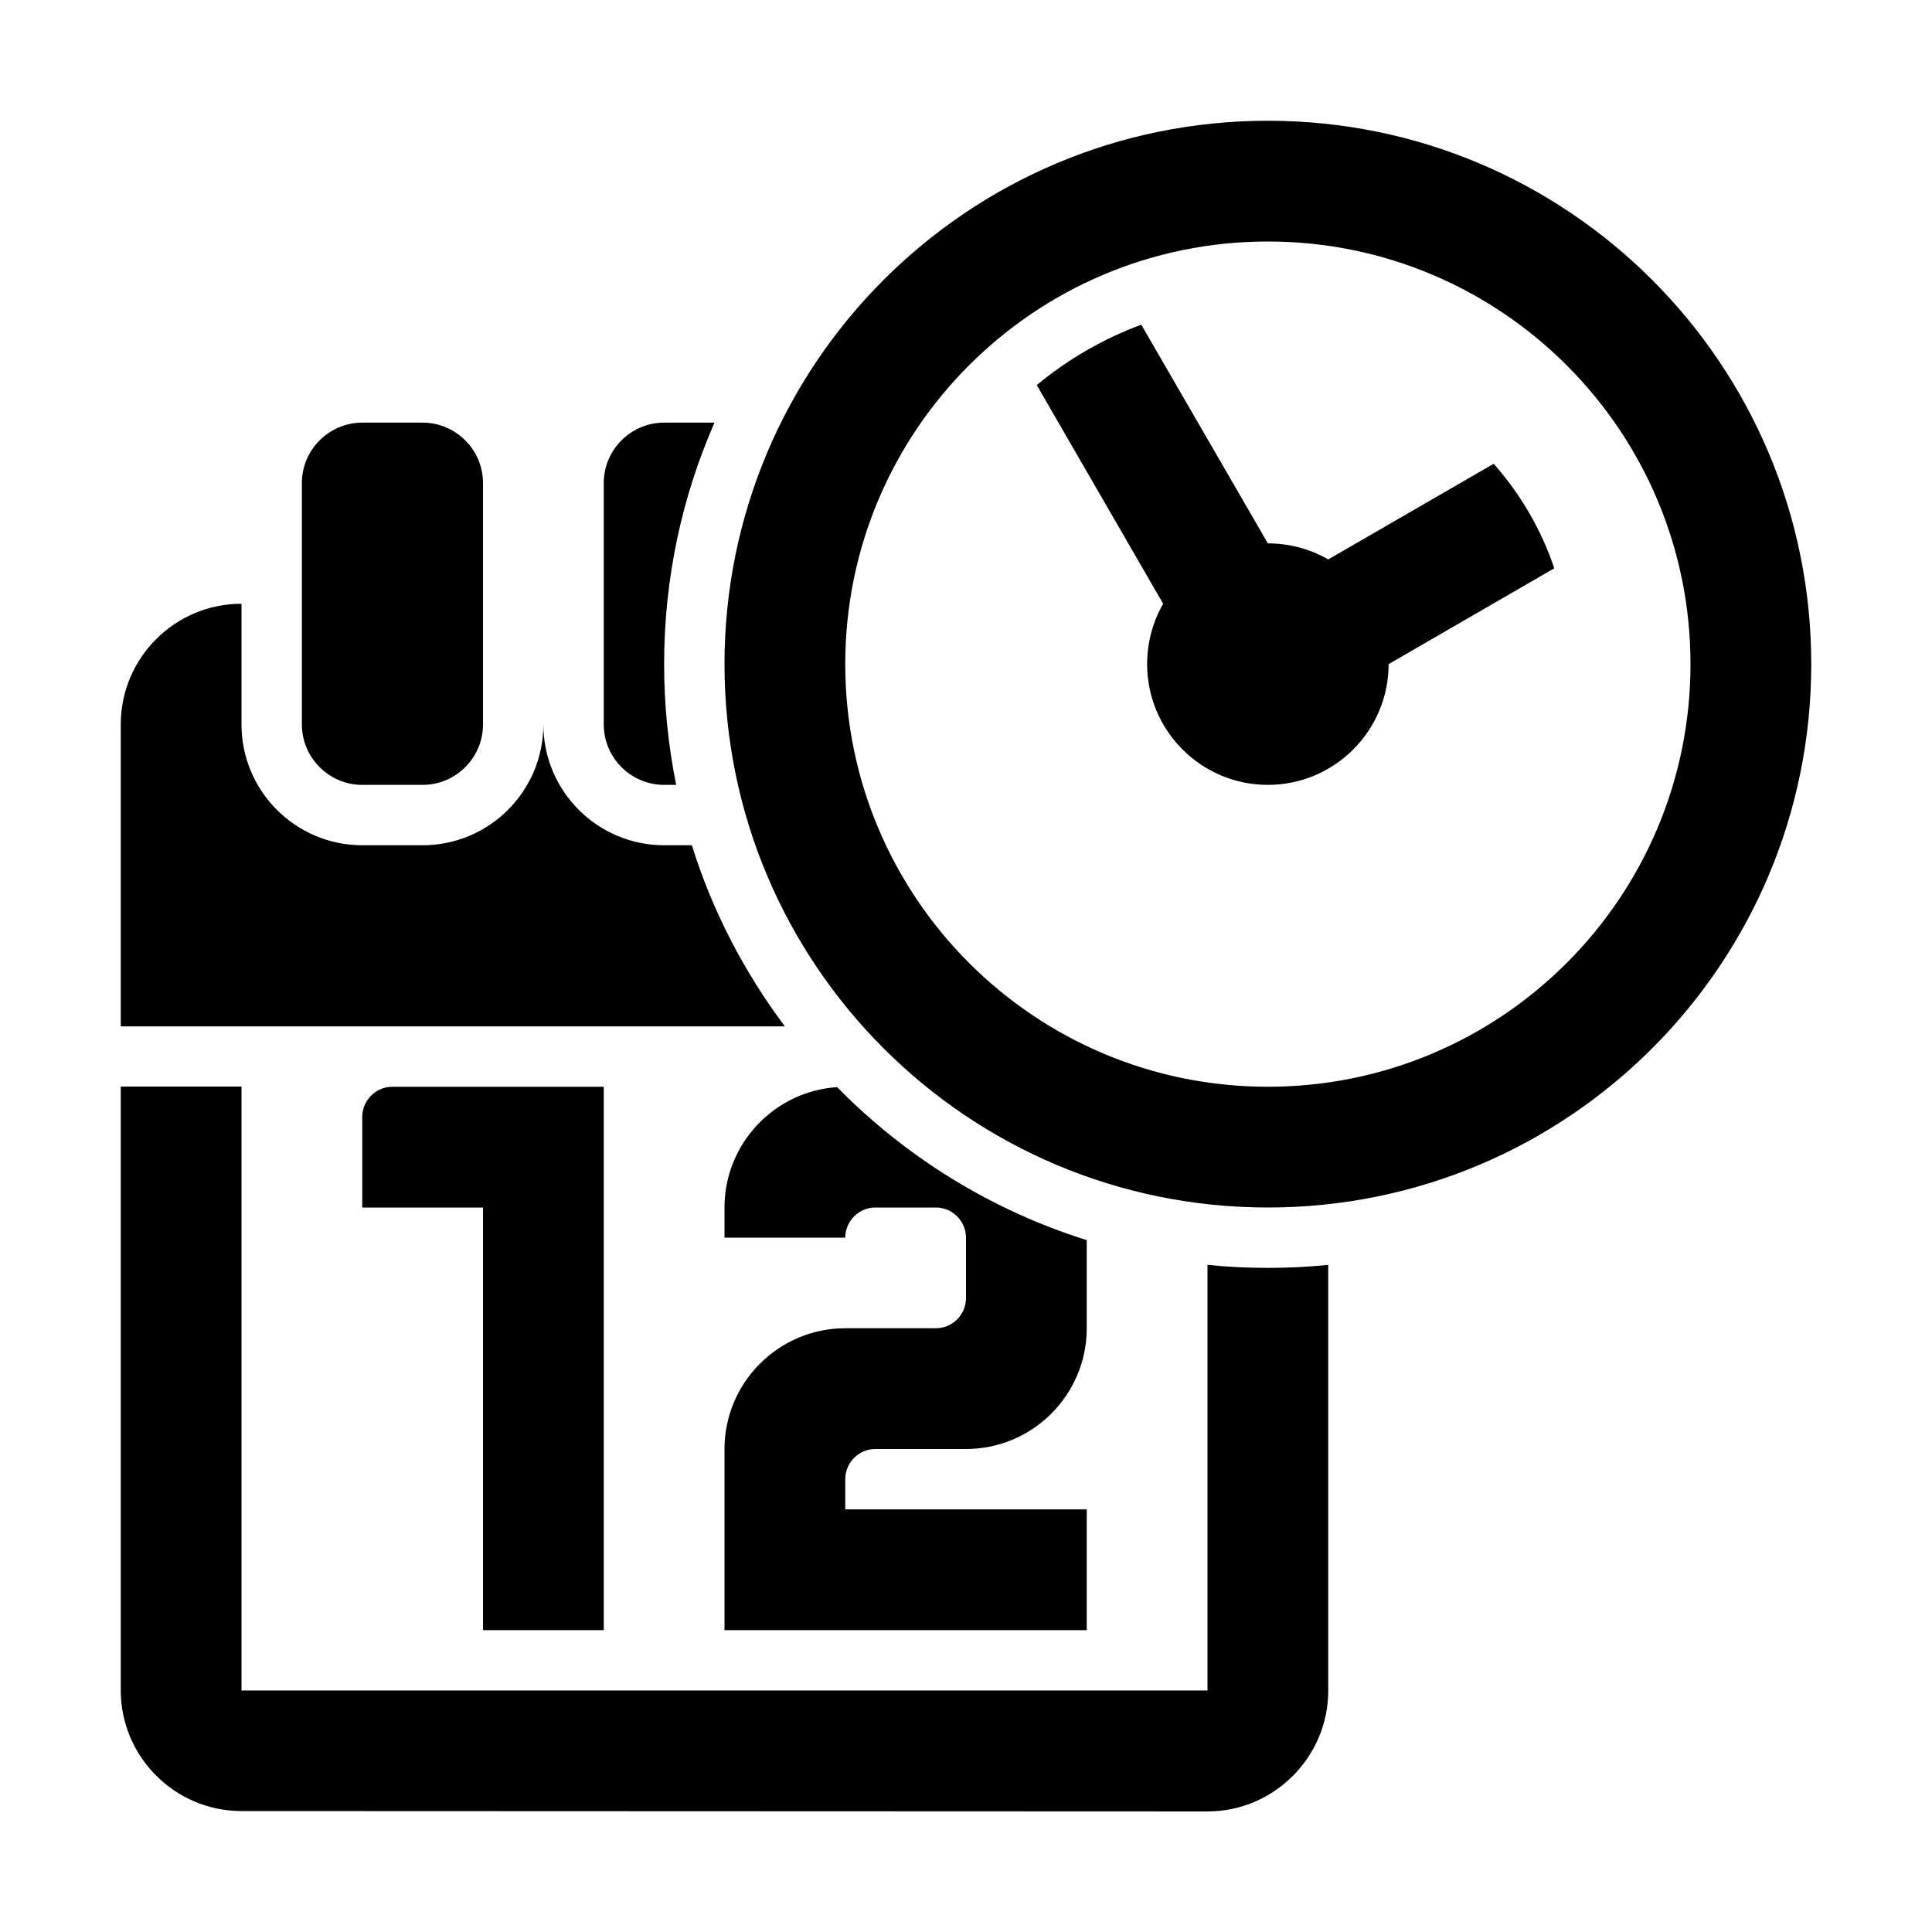 <?xml version="1.0" encoding="utf-8"?>
<!-- Generator: Adobe Illustrator 18.1.1, SVG Export Plug-In . SVG Version: 6.00 Build 0)  -->
<!DOCTYPE svg PUBLIC "-//W3C//DTD SVG 1.1//EN" "http://www.w3.org/Graphics/SVG/1.1/DTD/svg11.dtd">
<svg version="1.1"
	 id="Layer_1" shape-rendering="geometricPrecision" text-rendering="geometricPrecision" image-rendering="optimizeQuality"
	 xmlns="http://www.w3.org/2000/svg" xmlns:xlink="http://www.w3.org/1999/xlink" x="0px" y="0px" viewBox="-60 25 1024 1024"
	 enable-background="new -60 25 1024 1024" xml:space="preserve">
<path id="curve5" d="M148,601h112v288h-64V665h-64v-48C132,608.2,139.2,601,148,601z M516,825v64H324c0-32,0-64,0-96
	c0-35.2,28.7-64,64-64h48c8.8,0,16-7.2,16-16v-32c0-8.8-7.2-16-16-16h-32c-8.8,0-16,7.2-16,16h-64v-16c0-33.8,26.4-61.6,59.7-63.8
	c36.3,37,81.6,65.2,132.3,81.1V729c0,35.3-28.7,64-64,64h-48c-8.8,0-16,7.2-16,16v16H516z"/>
<path id="curve4" d="M644,695.4v225.7c0,35.2-28.8,64-64,64l-512-0.2c-35.2,0-64-28.7-64-64v-320h64v0.1v320h512V695.4
	c10.5,1.1,21.2,1.6,32,1.6S633.5,696.5,644,695.4z"/>
<path id="curve3" d="M68,345v64c0,35.3,28.7,64,64,64h32c35.3,0,64-28.7,64-64l0,0c0,35.3,28.7,64,64,64h14.7
	c10.9,35,27.8,67.3,49.3,96H4V409C4,373.7,32.7,345,68,345z"/>
<path id="curve2" d="M132,249h32c17.6,0,32,14.4,32,32v128c0,17.6-14.4,32-32,32h-32c-17.6,0-32-14.4-32-32V281
	C100,263.4,114.4,249,132,249z M292,249h26.7c-17.2,39.2-26.7,82.5-26.7,128c0,21.9,2.2,43.3,6.4,64H292c-17.6,0-32-14.4-32-32V281
	C260,263.4,274.4,249,292,249z"/>
<path id="curve1" d="M544.9,197.1L612,313c11.6,0,22.6,3.1,32,8.5l87.7-50.7c14.1,16,25.2,34.8,32.1,55.4L676,377
	c0,35.3-28.7,64-64,64s-64-28.7-64-64c0-11.6,3.1-22.6,8.5-32l-67-115.9C505.9,215.5,524.6,204.6,544.9,197.1z"/>
<path id="curve0" d="M612,89c159.1,0,288,128.9,288,288S771.1,665,612,665S324,536.1,324,377S452.9,89,612,89z M612,153
	c-123.7,0-224,100.3-224,224s100.3,224,224,224s224-100.3,224-224S735.7,153,612,153z"/>
</svg>
